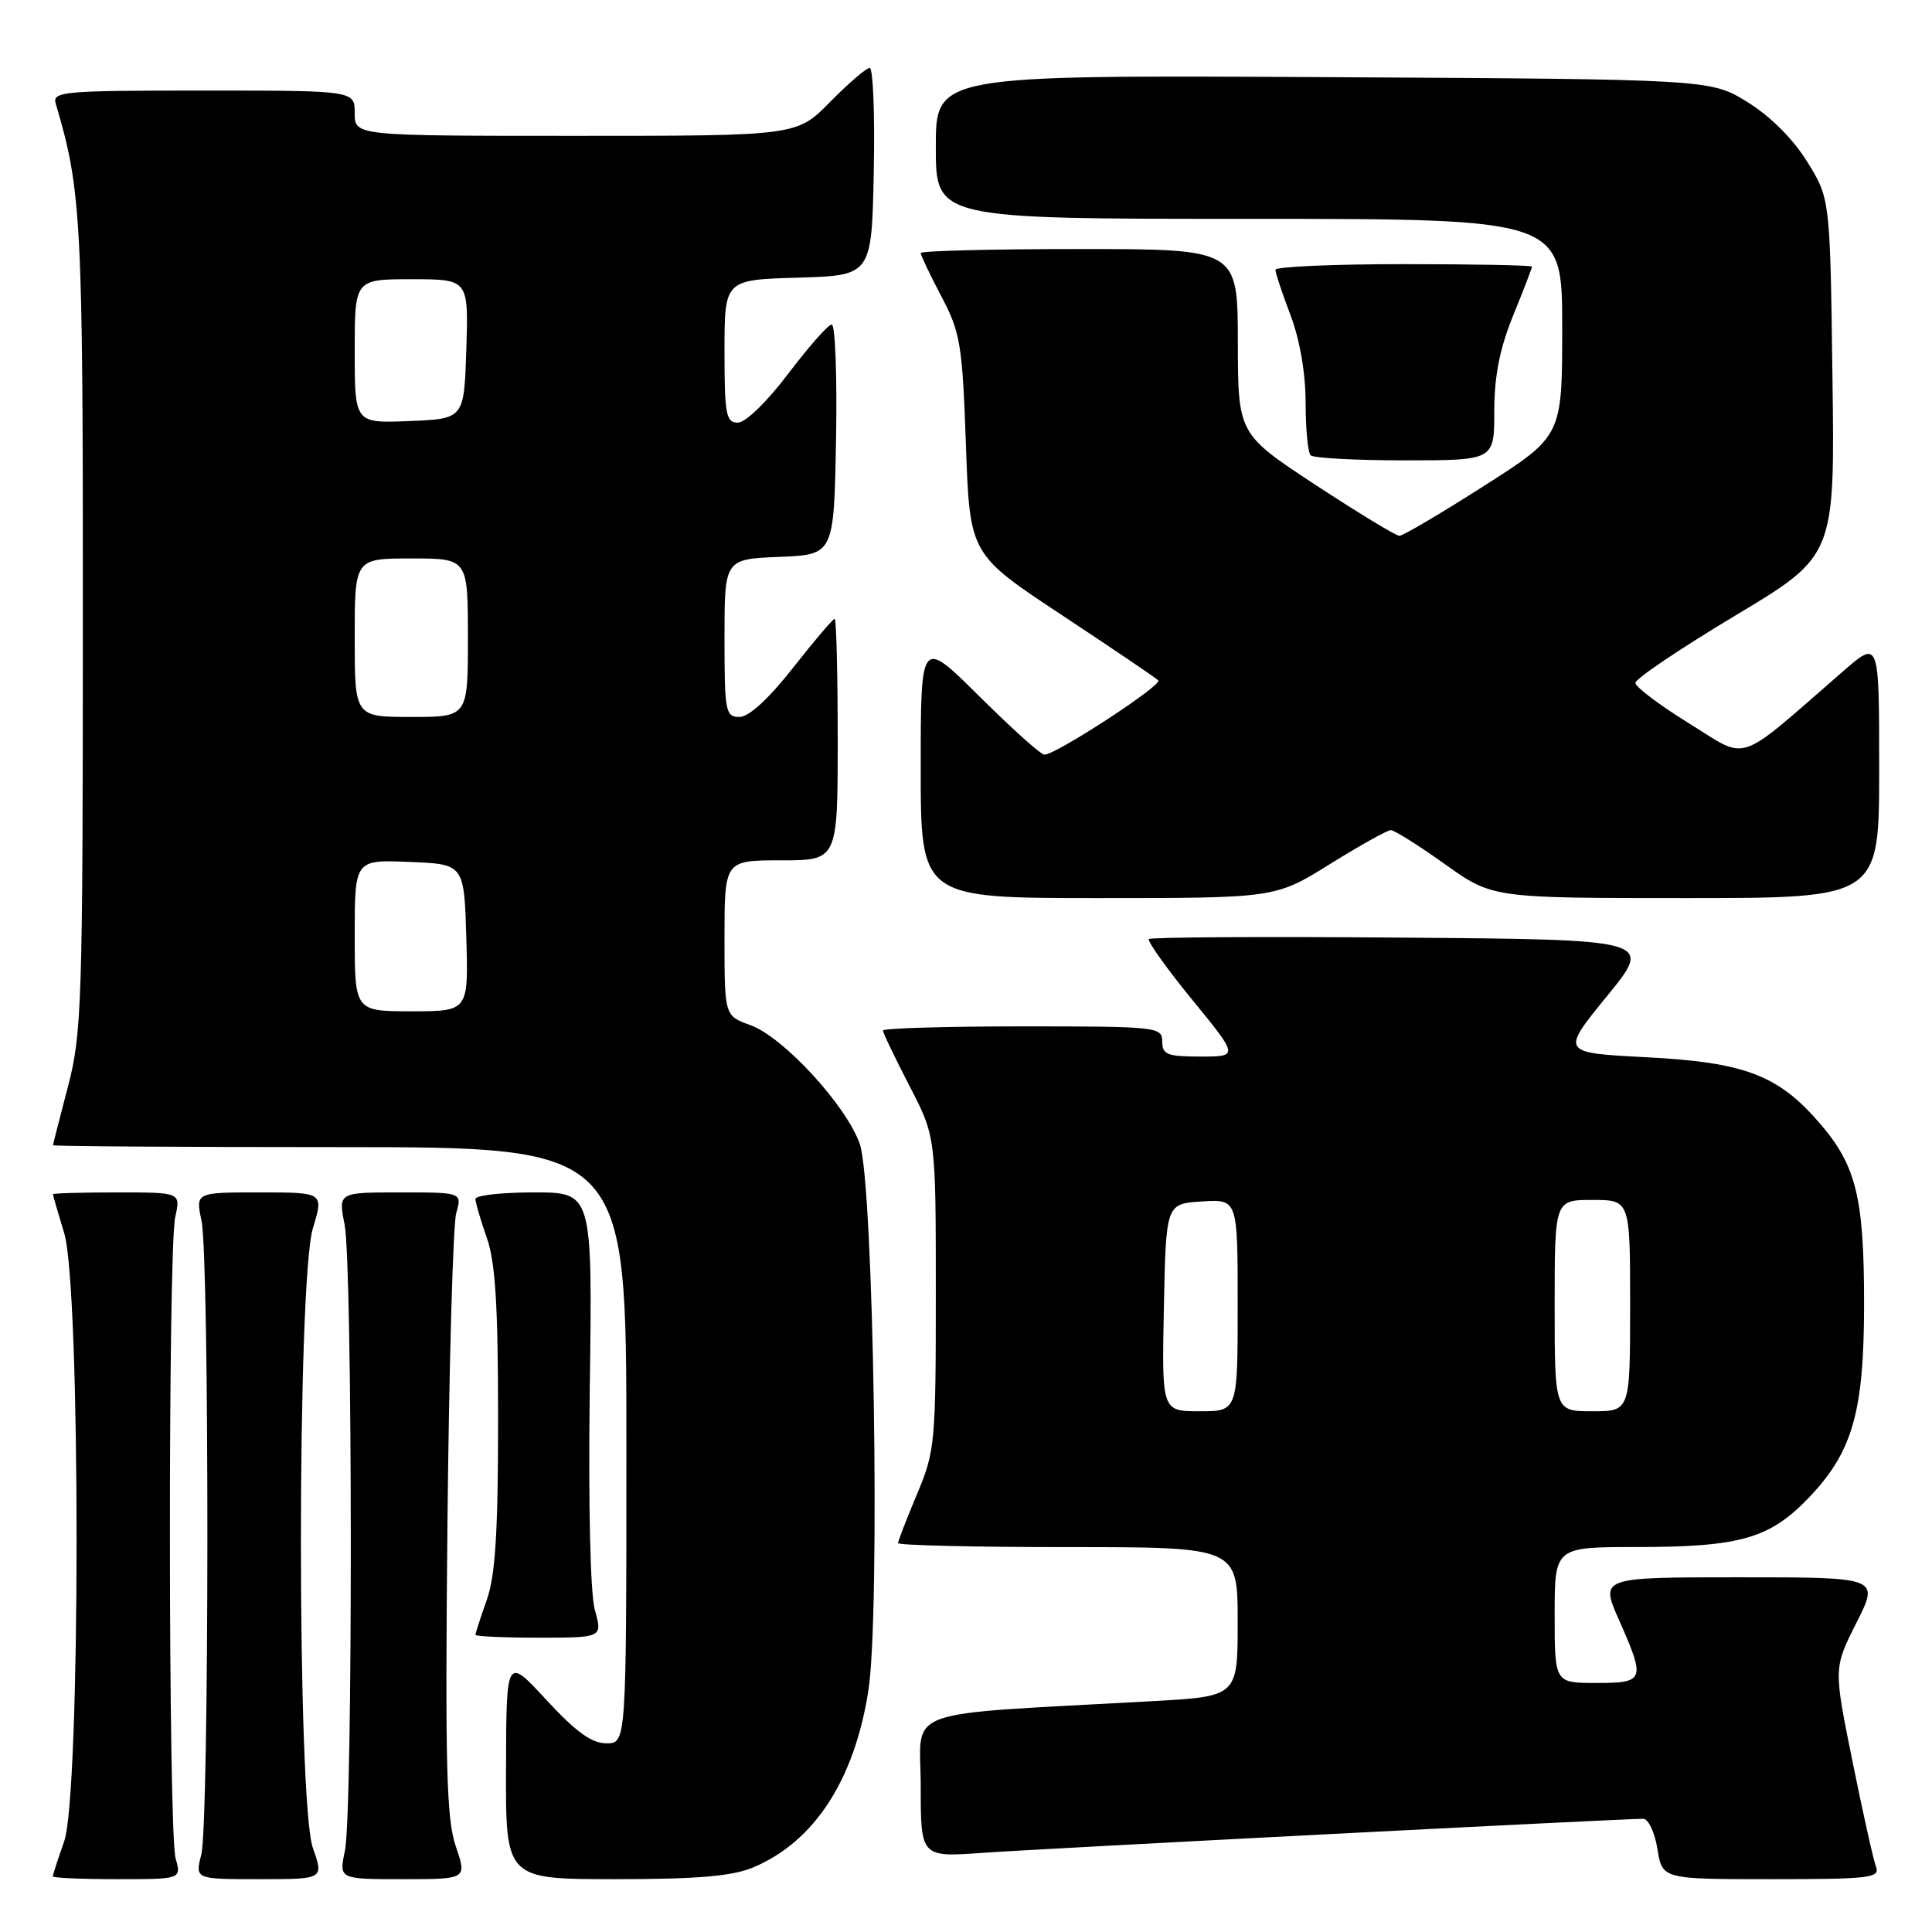 <?xml version="1.0" encoding="UTF-8" standalone="no"?>
<!DOCTYPE svg PUBLIC "-//W3C//DTD SVG 1.1//EN" "http://www.w3.org/Graphics/SVG/1.1/DTD/svg11.dtd" >
<svg xmlns="http://www.w3.org/2000/svg" xmlns:xlink="http://www.w3.org/1999/xlink" version="1.1" viewBox="0 0 256 256">
 <g >
 <path fill="currentColor"
d=" M 23.27 246.25 C 22.29 242.76 22.25 165.61 23.22 161.25 C 23.95 158.00 23.95 158.00 15.47 158.00 C 10.81 158.00 7.00 158.11 7.01 158.25 C 7.02 158.39 7.69 160.71 8.51 163.41 C 10.70 170.64 10.69 237.78 8.50 244.00 C 7.67 246.34 7.00 248.42 7.00 248.63 C 7.00 248.83 10.83 249.00 15.52 249.00 C 24.04 249.00 24.04 249.00 23.27 246.25 Z  M 41.46 244.87 C 39.34 238.88 39.35 169.73 41.46 162.75 C 42.90 158.00 42.90 158.00 34.41 158.00 C 25.91 158.00 25.91 158.00 26.70 161.75 C 27.76 166.73 27.73 241.59 26.67 245.75 C 25.84 249.00 25.84 249.00 34.38 249.00 C 42.91 249.00 42.91 249.00 41.46 244.87 Z  M 60.39 244.64 C 59.16 241.01 58.97 233.95 59.29 201.89 C 59.50 180.78 60.03 162.26 60.45 160.75 C 61.23 158.00 61.23 158.00 53.03 158.00 C 44.82 158.00 44.82 158.00 45.66 162.25 C 46.73 167.66 46.77 240.25 45.70 245.25 C 44.91 249.00 44.91 249.00 53.39 249.00 C 61.88 249.00 61.88 249.00 60.39 244.64 Z  M 99.78 247.45 C 107.89 244.06 113.23 235.86 115.07 223.96 C 116.66 213.71 115.76 156.88 113.93 151.59 C 112.16 146.50 103.81 137.42 99.44 135.84 C 96.00 134.60 96.00 134.60 96.00 124.30 C 96.00 114.00 96.00 114.00 103.50 114.00 C 111.00 114.00 111.00 114.00 111.00 98.00 C 111.00 89.20 110.82 82.00 110.59 82.00 C 110.37 82.00 107.88 84.92 105.07 88.50 C 101.85 92.60 99.23 95.00 97.98 95.00 C 96.13 95.00 96.00 94.30 96.00 84.54 C 96.00 74.09 96.00 74.09 103.25 73.79 C 110.50 73.50 110.50 73.50 110.78 58.25 C 110.93 49.86 110.67 43.00 110.21 43.00 C 109.75 43.00 107.16 45.93 104.46 49.50 C 101.65 53.22 98.79 56.00 97.78 56.00 C 96.20 56.00 96.00 54.94 96.00 46.54 C 96.00 37.07 96.00 37.07 105.75 36.79 C 115.50 36.50 115.50 36.50 115.78 22.75 C 115.93 15.19 115.69 9.00 115.24 9.00 C 114.79 9.00 112.43 11.03 110.00 13.50 C 105.58 18.00 105.58 18.00 76.29 18.00 C 47.00 18.00 47.00 18.00 47.00 15.00 C 47.00 12.00 47.00 12.00 26.93 12.00 C 8.29 12.00 6.90 12.12 7.39 13.75 C 10.80 25.24 11.00 29.00 10.98 82.81 C 10.97 132.95 10.84 137.00 9.00 144.00 C 7.92 148.12 7.03 151.61 7.02 151.75 C 7.01 151.89 24.10 152.00 45.00 152.00 C 83.00 152.00 83.00 152.00 83.00 191.50 C 83.00 231.00 83.00 231.00 80.35 231.00 C 78.41 231.00 76.29 229.47 72.40 225.25 C 67.09 219.50 67.09 219.50 67.05 234.25 C 67.00 249.00 67.00 249.00 81.53 249.00 C 92.41 249.00 97.00 248.61 99.78 247.45 Z  M 248.58 247.36 C 248.24 246.46 246.83 240.16 245.46 233.37 C 242.96 221.03 242.96 221.03 245.99 215.02 C 249.03 209.00 249.03 209.00 230.53 209.00 C 212.03 209.00 212.03 209.00 214.51 214.62 C 218.07 222.67 217.95 223.00 211.50 223.00 C 206.00 223.00 206.00 223.00 206.00 214.00 C 206.00 205.00 206.00 205.00 216.75 204.99 C 230.55 204.99 234.45 203.88 239.61 198.52 C 245.48 192.42 247.00 187.13 247.00 172.69 C 247.00 158.77 245.96 154.48 241.23 148.96 C 235.67 142.46 231.26 140.77 218.15 140.09 C 206.81 139.50 206.81 139.50 212.93 132.00 C 219.05 124.50 219.05 124.50 185.87 124.24 C 167.62 124.09 152.49 124.18 152.24 124.43 C 151.99 124.68 154.56 128.29 157.95 132.44 C 164.13 140.00 164.13 140.00 159.06 140.00 C 154.67 140.00 154.00 139.74 154.00 138.00 C 154.00 136.07 153.33 136.00 135.50 136.00 C 125.33 136.00 117.00 136.25 117.00 136.55 C 117.00 136.86 118.58 140.15 120.50 143.87 C 124.00 150.63 124.00 150.63 124.00 171.35 C 124.00 191.19 123.90 192.31 121.50 198.00 C 120.13 201.27 119.00 204.18 119.00 204.47 C 119.00 204.76 129.12 205.00 141.50 205.00 C 164.00 205.00 164.00 205.00 164.00 214.89 C 164.00 224.78 164.00 224.78 152.75 225.41 C 118.66 227.31 122.00 226.09 122.00 236.66 C 122.00 246.10 122.00 246.10 130.25 245.51 C 137.76 244.97 214.81 241.00 217.73 241.00 C 218.42 241.00 219.26 242.80 219.62 245.00 C 220.26 249.00 220.26 249.00 234.73 249.00 C 247.75 249.00 249.15 248.83 248.58 247.36 Z  M 78.82 213.32 C 78.21 211.11 77.95 199.36 78.15 183.82 C 78.50 158.00 78.50 158.00 70.75 158.00 C 66.49 158.00 63.00 158.39 63.00 158.87 C 63.00 159.36 63.68 161.66 64.50 164.00 C 65.64 167.23 66.00 173.00 66.00 188.00 C 66.00 203.00 65.64 208.77 64.50 212.00 C 63.67 214.34 63.00 216.42 63.00 216.63 C 63.00 216.83 66.79 217.00 71.42 217.00 C 79.84 217.00 79.84 217.00 78.82 213.32 Z  M 176.22 114.50 C 180.19 112.03 183.83 110.00 184.29 110.00 C 184.76 110.00 187.98 112.03 191.45 114.50 C 197.75 119.00 197.75 119.00 223.38 119.00 C 249.00 119.00 249.00 119.00 249.00 101.90 C 249.00 84.79 249.00 84.79 244.25 88.92 C 229.81 101.47 231.81 100.79 223.84 95.87 C 219.92 93.45 216.70 91.03 216.70 90.49 C 216.69 89.94 222.64 85.94 229.91 81.58 C 243.13 73.66 243.13 73.66 242.81 50.00 C 242.50 26.34 242.50 26.34 239.47 21.44 C 237.60 18.42 234.58 15.40 231.55 13.53 C 226.66 10.50 226.66 10.50 175.33 10.22 C 124.00 9.95 124.00 9.95 124.00 19.47 C 124.00 29.00 124.00 29.00 165.50 29.00 C 207.00 29.00 207.00 29.00 207.00 43.39 C 207.00 57.78 207.00 57.78 196.63 64.39 C 190.93 68.03 185.89 71.00 185.43 71.00 C 184.97 71.00 179.97 67.96 174.31 64.25 C 164.04 57.50 164.04 57.50 164.02 45.25 C 164.00 33.00 164.00 33.00 143.00 33.00 C 131.45 33.00 122.00 33.24 122.00 33.53 C 122.00 33.83 123.23 36.41 124.74 39.28 C 127.27 44.08 127.52 45.65 127.99 58.97 C 128.50 73.44 128.50 73.44 140.70 81.50 C 147.40 85.93 153.16 89.83 153.48 90.15 C 154.09 90.76 139.92 100.00 138.39 100.00 C 137.92 100.00 134.05 96.52 129.77 92.27 C 122.00 84.55 122.00 84.55 122.00 101.77 C 122.00 119.00 122.00 119.00 145.49 119.00 C 168.99 119.00 168.99 119.00 176.22 114.50 Z  M 198.00 54.48 C 198.00 49.83 198.72 46.19 200.50 41.81 C 201.88 38.42 203.00 35.51 203.00 35.33 C 203.00 35.15 195.35 35.00 186.00 35.00 C 176.65 35.00 169.00 35.34 169.00 35.75 C 169.00 36.16 169.90 38.87 171.00 41.76 C 172.23 45.01 173.00 49.44 173.00 53.34 C 173.00 56.82 173.30 59.97 173.67 60.33 C 174.03 60.70 179.66 61.00 186.17 61.00 C 198.00 61.00 198.00 61.00 198.00 54.48 Z  M 47.00 123.96 C 47.00 113.91 47.00 113.91 54.25 114.21 C 61.50 114.50 61.50 114.50 61.79 124.25 C 62.07 134.00 62.07 134.00 54.54 134.00 C 47.00 134.00 47.00 134.00 47.00 123.96 Z  M 47.00 84.50 C 47.00 74.00 47.00 74.00 54.50 74.00 C 62.00 74.00 62.00 74.00 62.00 84.50 C 62.00 95.00 62.00 95.00 54.50 95.00 C 47.00 95.00 47.00 95.00 47.00 84.50 Z  M 47.00 46.54 C 47.00 37.00 47.00 37.00 54.54 37.00 C 62.08 37.00 62.08 37.00 61.79 46.25 C 61.50 55.50 61.50 55.50 54.25 55.79 C 47.00 56.09 47.00 56.09 47.00 46.54 Z  M 154.22 173.25 C 154.50 159.50 154.50 159.50 159.25 159.20 C 164.00 158.89 164.00 158.89 164.00 172.95 C 164.00 187.00 164.00 187.00 158.97 187.00 C 153.94 187.00 153.94 187.00 154.22 173.25 Z  M 206.00 173.00 C 206.00 159.00 206.00 159.00 211.00 159.00 C 216.00 159.00 216.00 159.00 216.00 173.00 C 216.00 187.00 216.00 187.00 211.00 187.00 C 206.00 187.00 206.00 187.00 206.00 173.00 Z "/>
</g>
</svg>